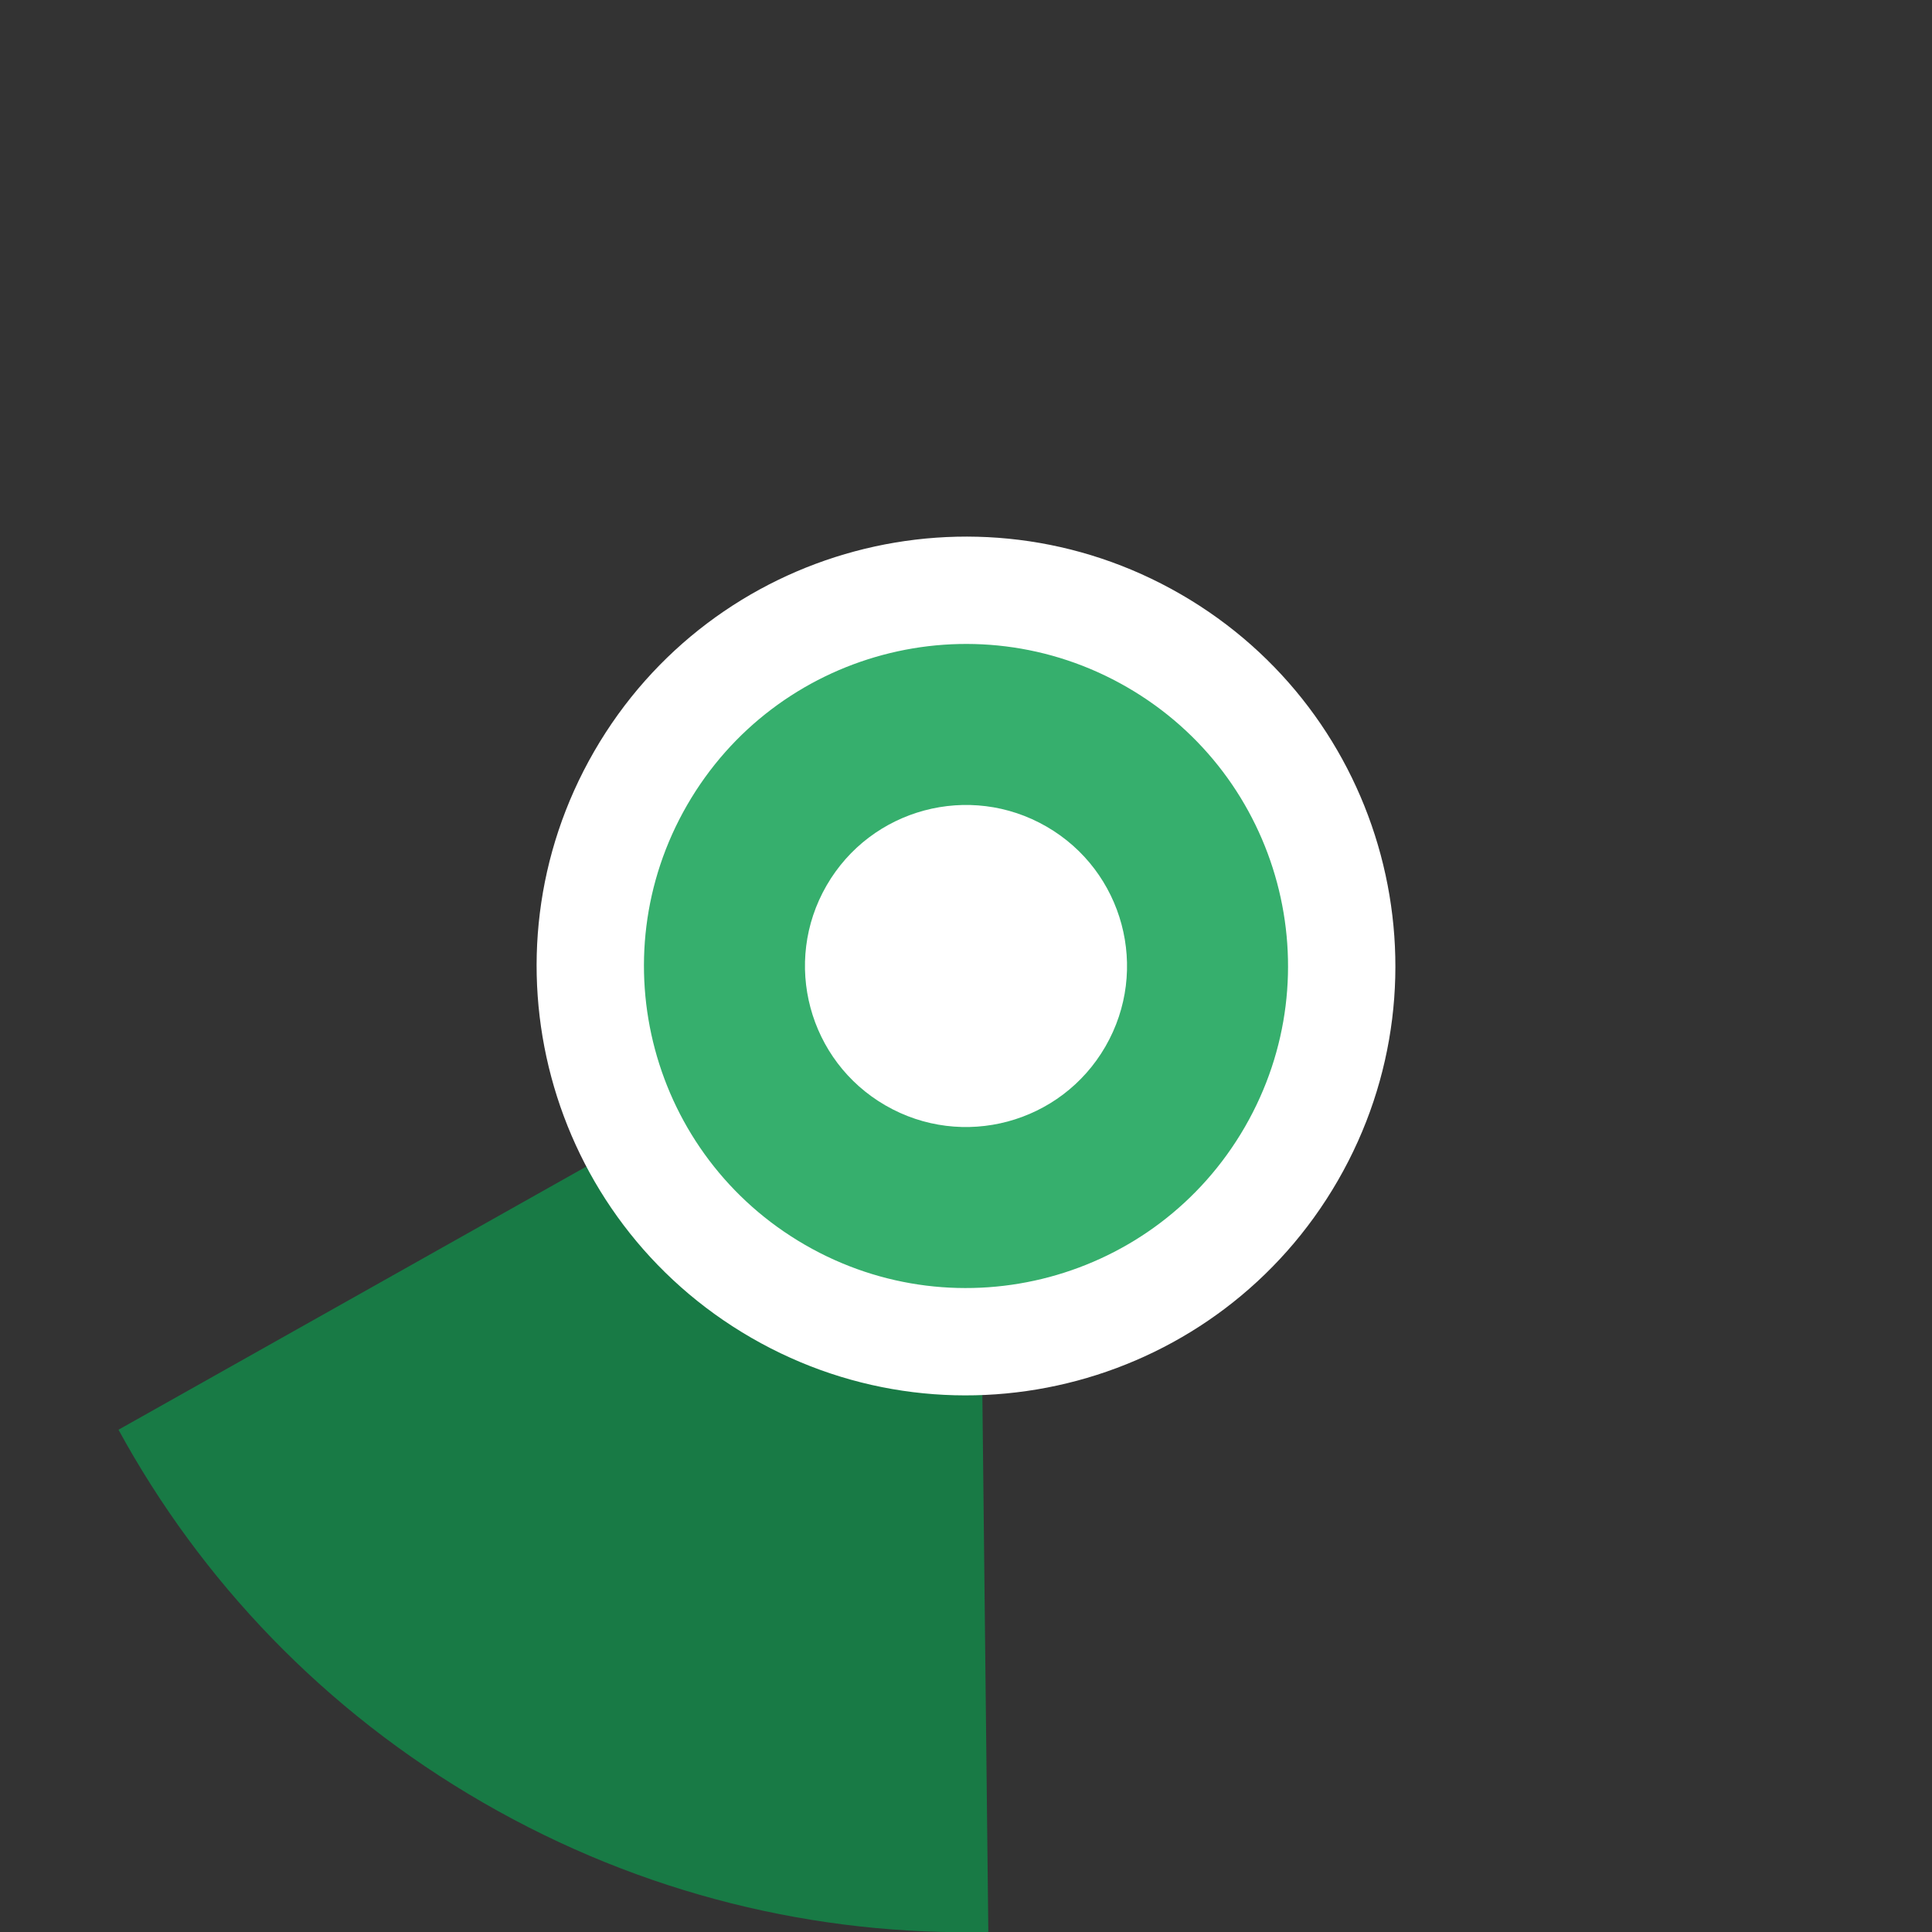 <?xml version="1.0" encoding="UTF-8" standalone="no"?>
<svg width="36px" height="36px" viewBox="0 0 36 36" version="1.1" xmlns="http://www.w3.org/2000/svg" xmlns:xlink="http://www.w3.org/1999/xlink">
    <rect x="0" y="0" width="36" height="36" fill="#333333" stroke="none"/>
    <!-- Generator: Sketch 39.1 (31720) - http://www.bohemiancoding.com/sketch -->
    <title>not-uploaded-selected-210</title>
    <desc>Created with Sketch.</desc>
    <defs></defs>
    <g id="Page-1" stroke="none" stroke-width="1" fill="none" fill-rule="evenodd">
        <g id="not-uploaded-selected" transform="translate(-518, 0)">
            <path d="M545,2.412 C536.391,-2.559 525.382,0.391 520.412,9 C515.441,17.609 518.391,28.618 527,33.588 C535.609,38.559 546.618,35.609 551.588,27 C556.559,18.391 553.609,7.382 545,2.412 L545,2.412 Z" id="ghost" fill-opacity="0" fill="#FCC24C"></path>
            <path d="M520.208,26.641 C521.738,29.444 524.033,31.876 527.002,33.589 C529.97,35.303 533.223,36.075 536.416,35.999 L536.212,17.637 L520.208,26.641 L520.208,26.641 L520.208,26.641 Z" id="ca" fill="#187A45"></path>
            <path d="M540,11.072 C536.174,8.863 531.281,10.174 529.072,14 C526.863,17.826 528.174,22.719 532,24.928 C535.826,27.137 540.719,25.826 542.928,22 C545.137,18.174 543.826,13.281 540,11.072 L540,11.072 Z" id="white-base" fill="#FFFFFF"></path>
            <path d="M539,12.804 C536.13,11.147 532.461,12.13 530.804,15 C529.147,17.87 530.13,21.539 533,23.196 C535.87,24.853 539.539,23.87 541.196,21 C542.853,18.13 541.87,14.461 539,12.804 L539,12.804 Z" id="green" fill="#36AF6D"></path>
            <path d="M537.5,15.402 C536.065,14.573 534.23,15.065 533.402,16.5 C532.573,17.935 533.065,19.77 534.5,20.598 C535.935,21.427 537.77,20.935 538.598,19.5 C539.427,18.065 538.935,16.23 537.5,15.402 L537.5,15.402 Z" id="white-hollow" fill="#FFFFFF"></path>
        </g>
    </g>
</svg>